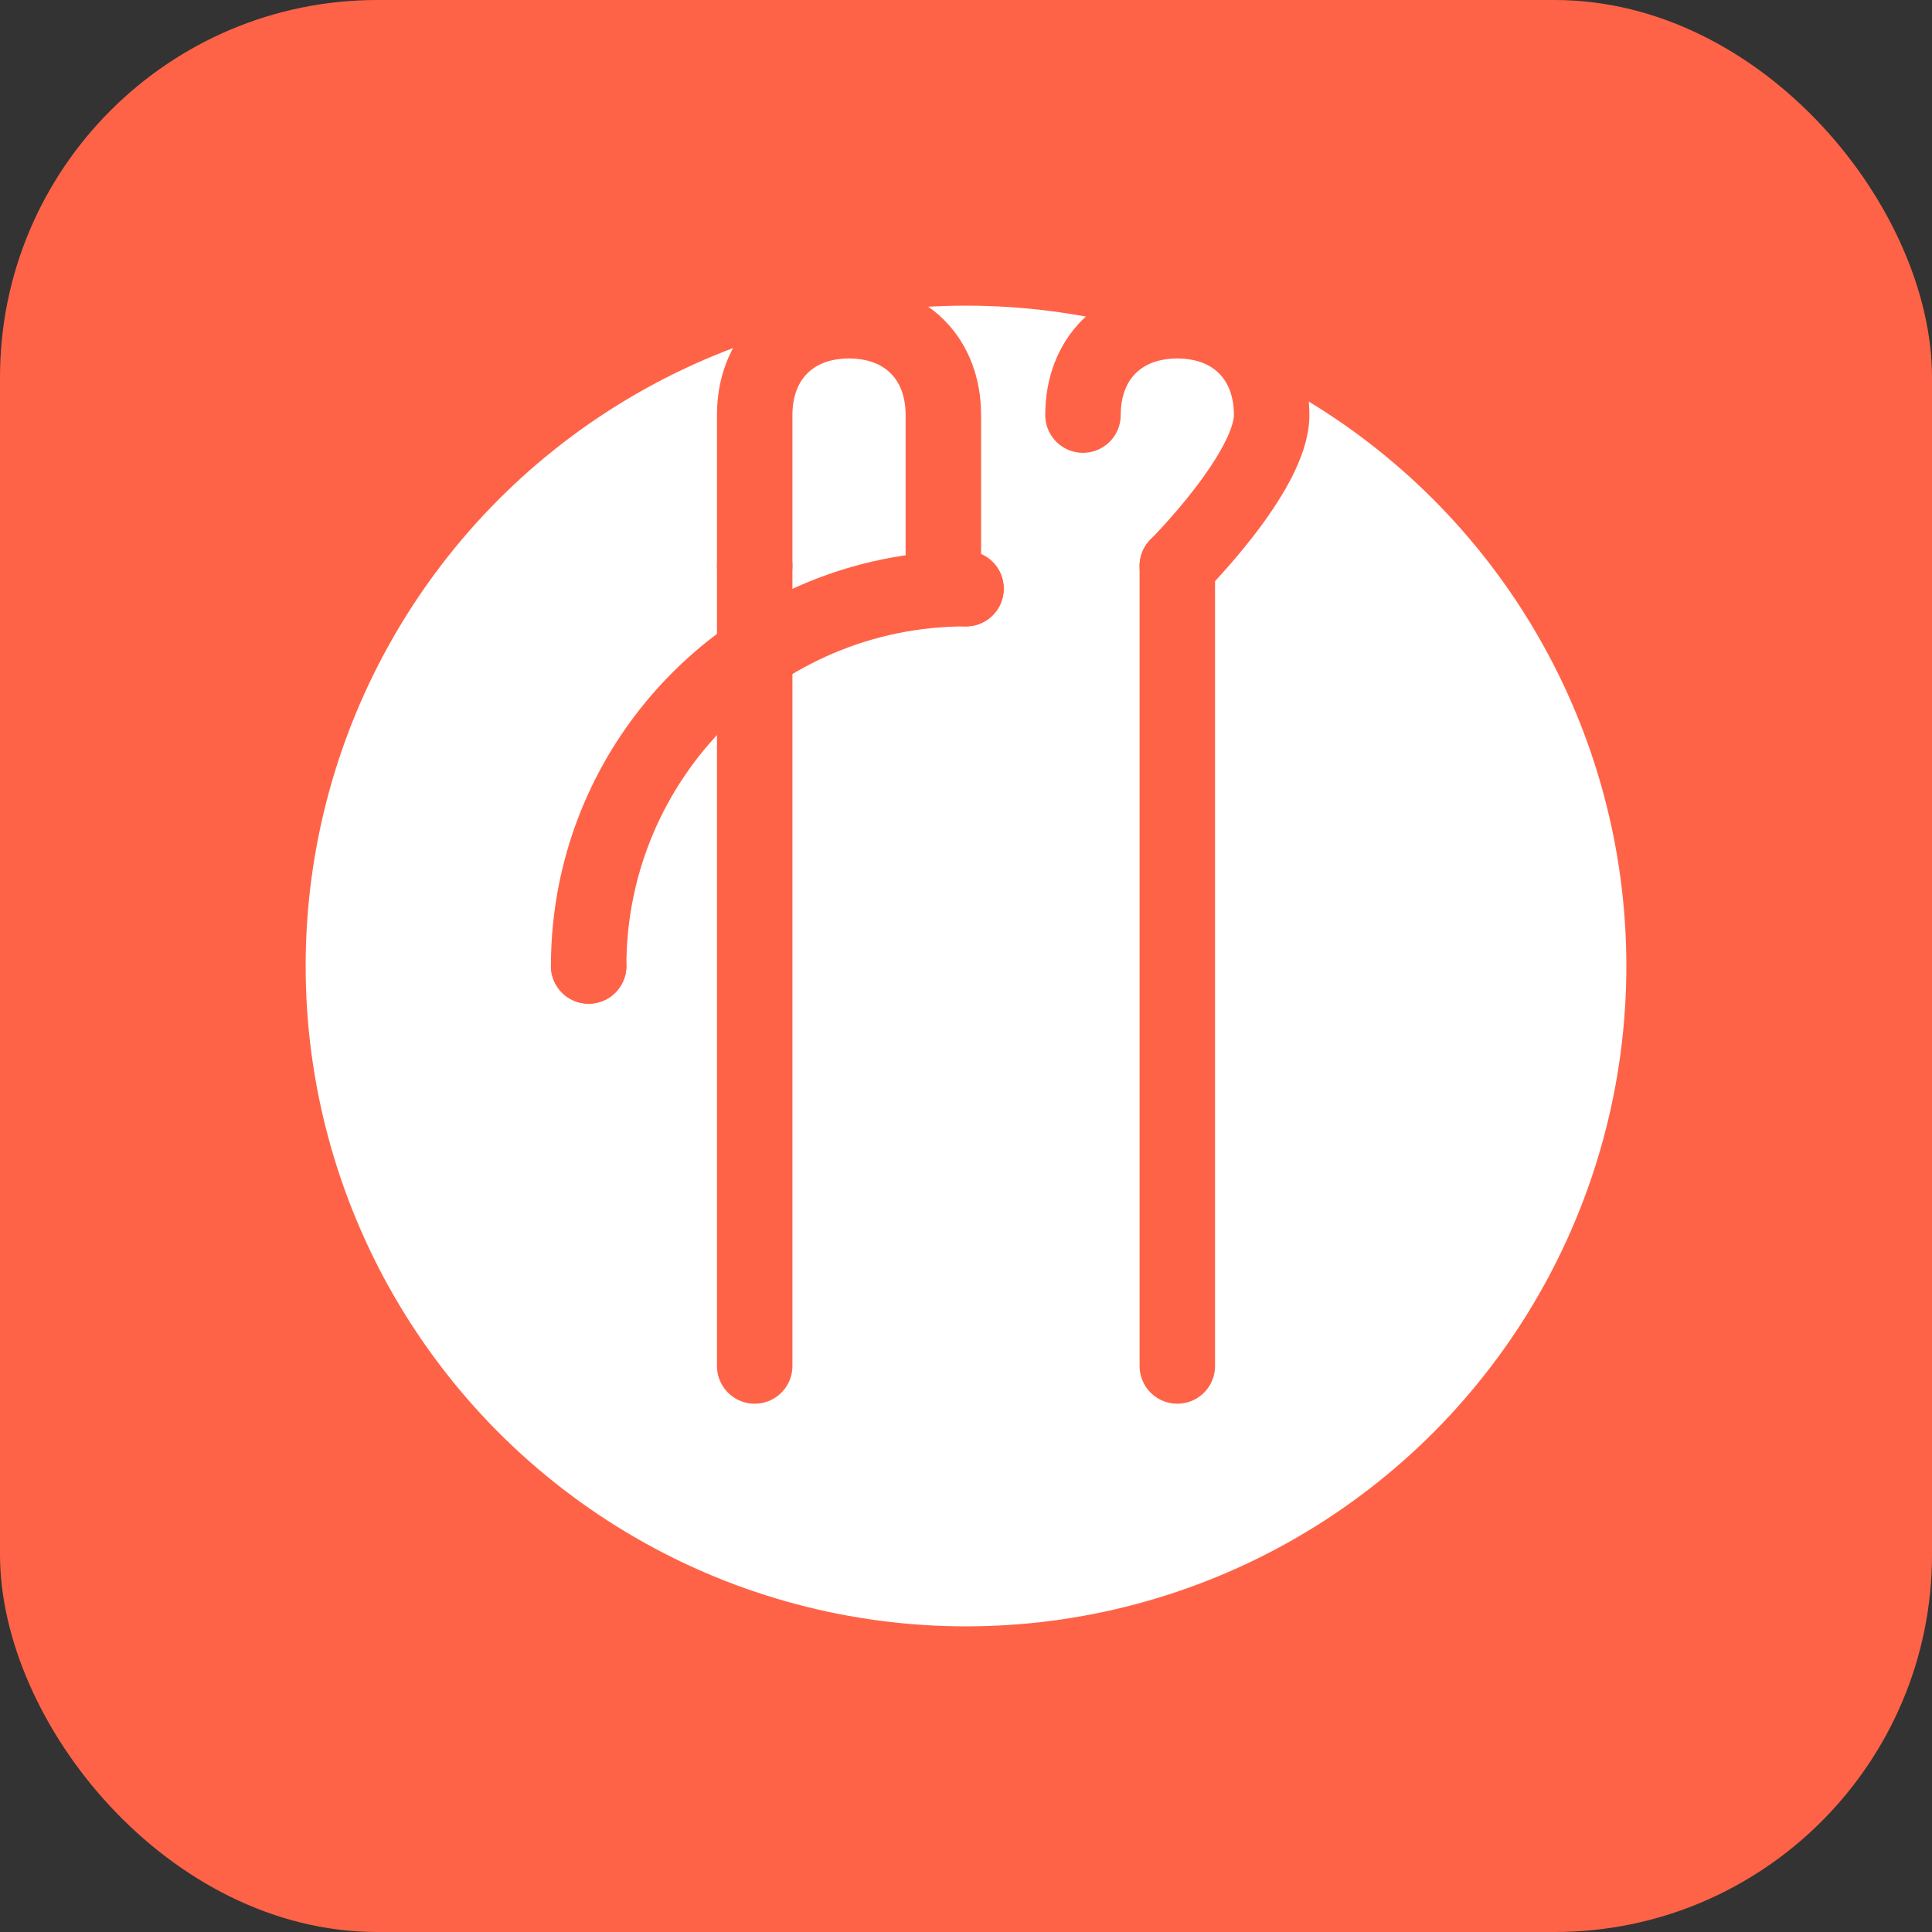 <svg width="1024" height="1024" viewBox="0 0 1024 1024" fill="none" xmlns="http://www.w3.org/2000/svg">
  <rect x="0" y="0" width="1024" height="1024" fill="#333333" stroke="none"/>
  <!-- Background -->
  <rect width="1024" height="1024" rx="200" fill="#FF6347"/>
  
  <!-- Plate/Circle -->
  <circle cx="512" cy="512" r="350" fill="white"/>
  
  <!-- Fork -->
  <path d="M400 300V724" stroke="#FF6347" stroke-width="40" stroke-linecap="round"/>
  <path d="M400 300C400 300 400 250 400 220C400 190 420 170 450 170C480 170 500 190 500 220C500 250 500 300 500 300" stroke="#FF6347" stroke-width="40" stroke-linecap="round"/>
  
  <!-- Knife -->
  <path d="M624 300V724" stroke="#FF6347" stroke-width="40" stroke-linecap="round"/>
  <path d="M574 220C574 190 594 170 624 170C654 170 674 190 674 220C674 250 624 300 624 300" stroke="#FF6347" stroke-width="40" stroke-linecap="round"/>
  
  <!-- Timer Arc -->
  <path d="M312 512C312 401.543 401.543 312 512 312" stroke="#FF6347" stroke-width="40" stroke-linecap="round"/>
  
  <!-- Timer Dots -->
  <circle cx="512" cy="312" r="20" fill="#FF6347"/>
  <circle cx="312" cy="512" r="20" fill="#FF6347"/>
</svg>